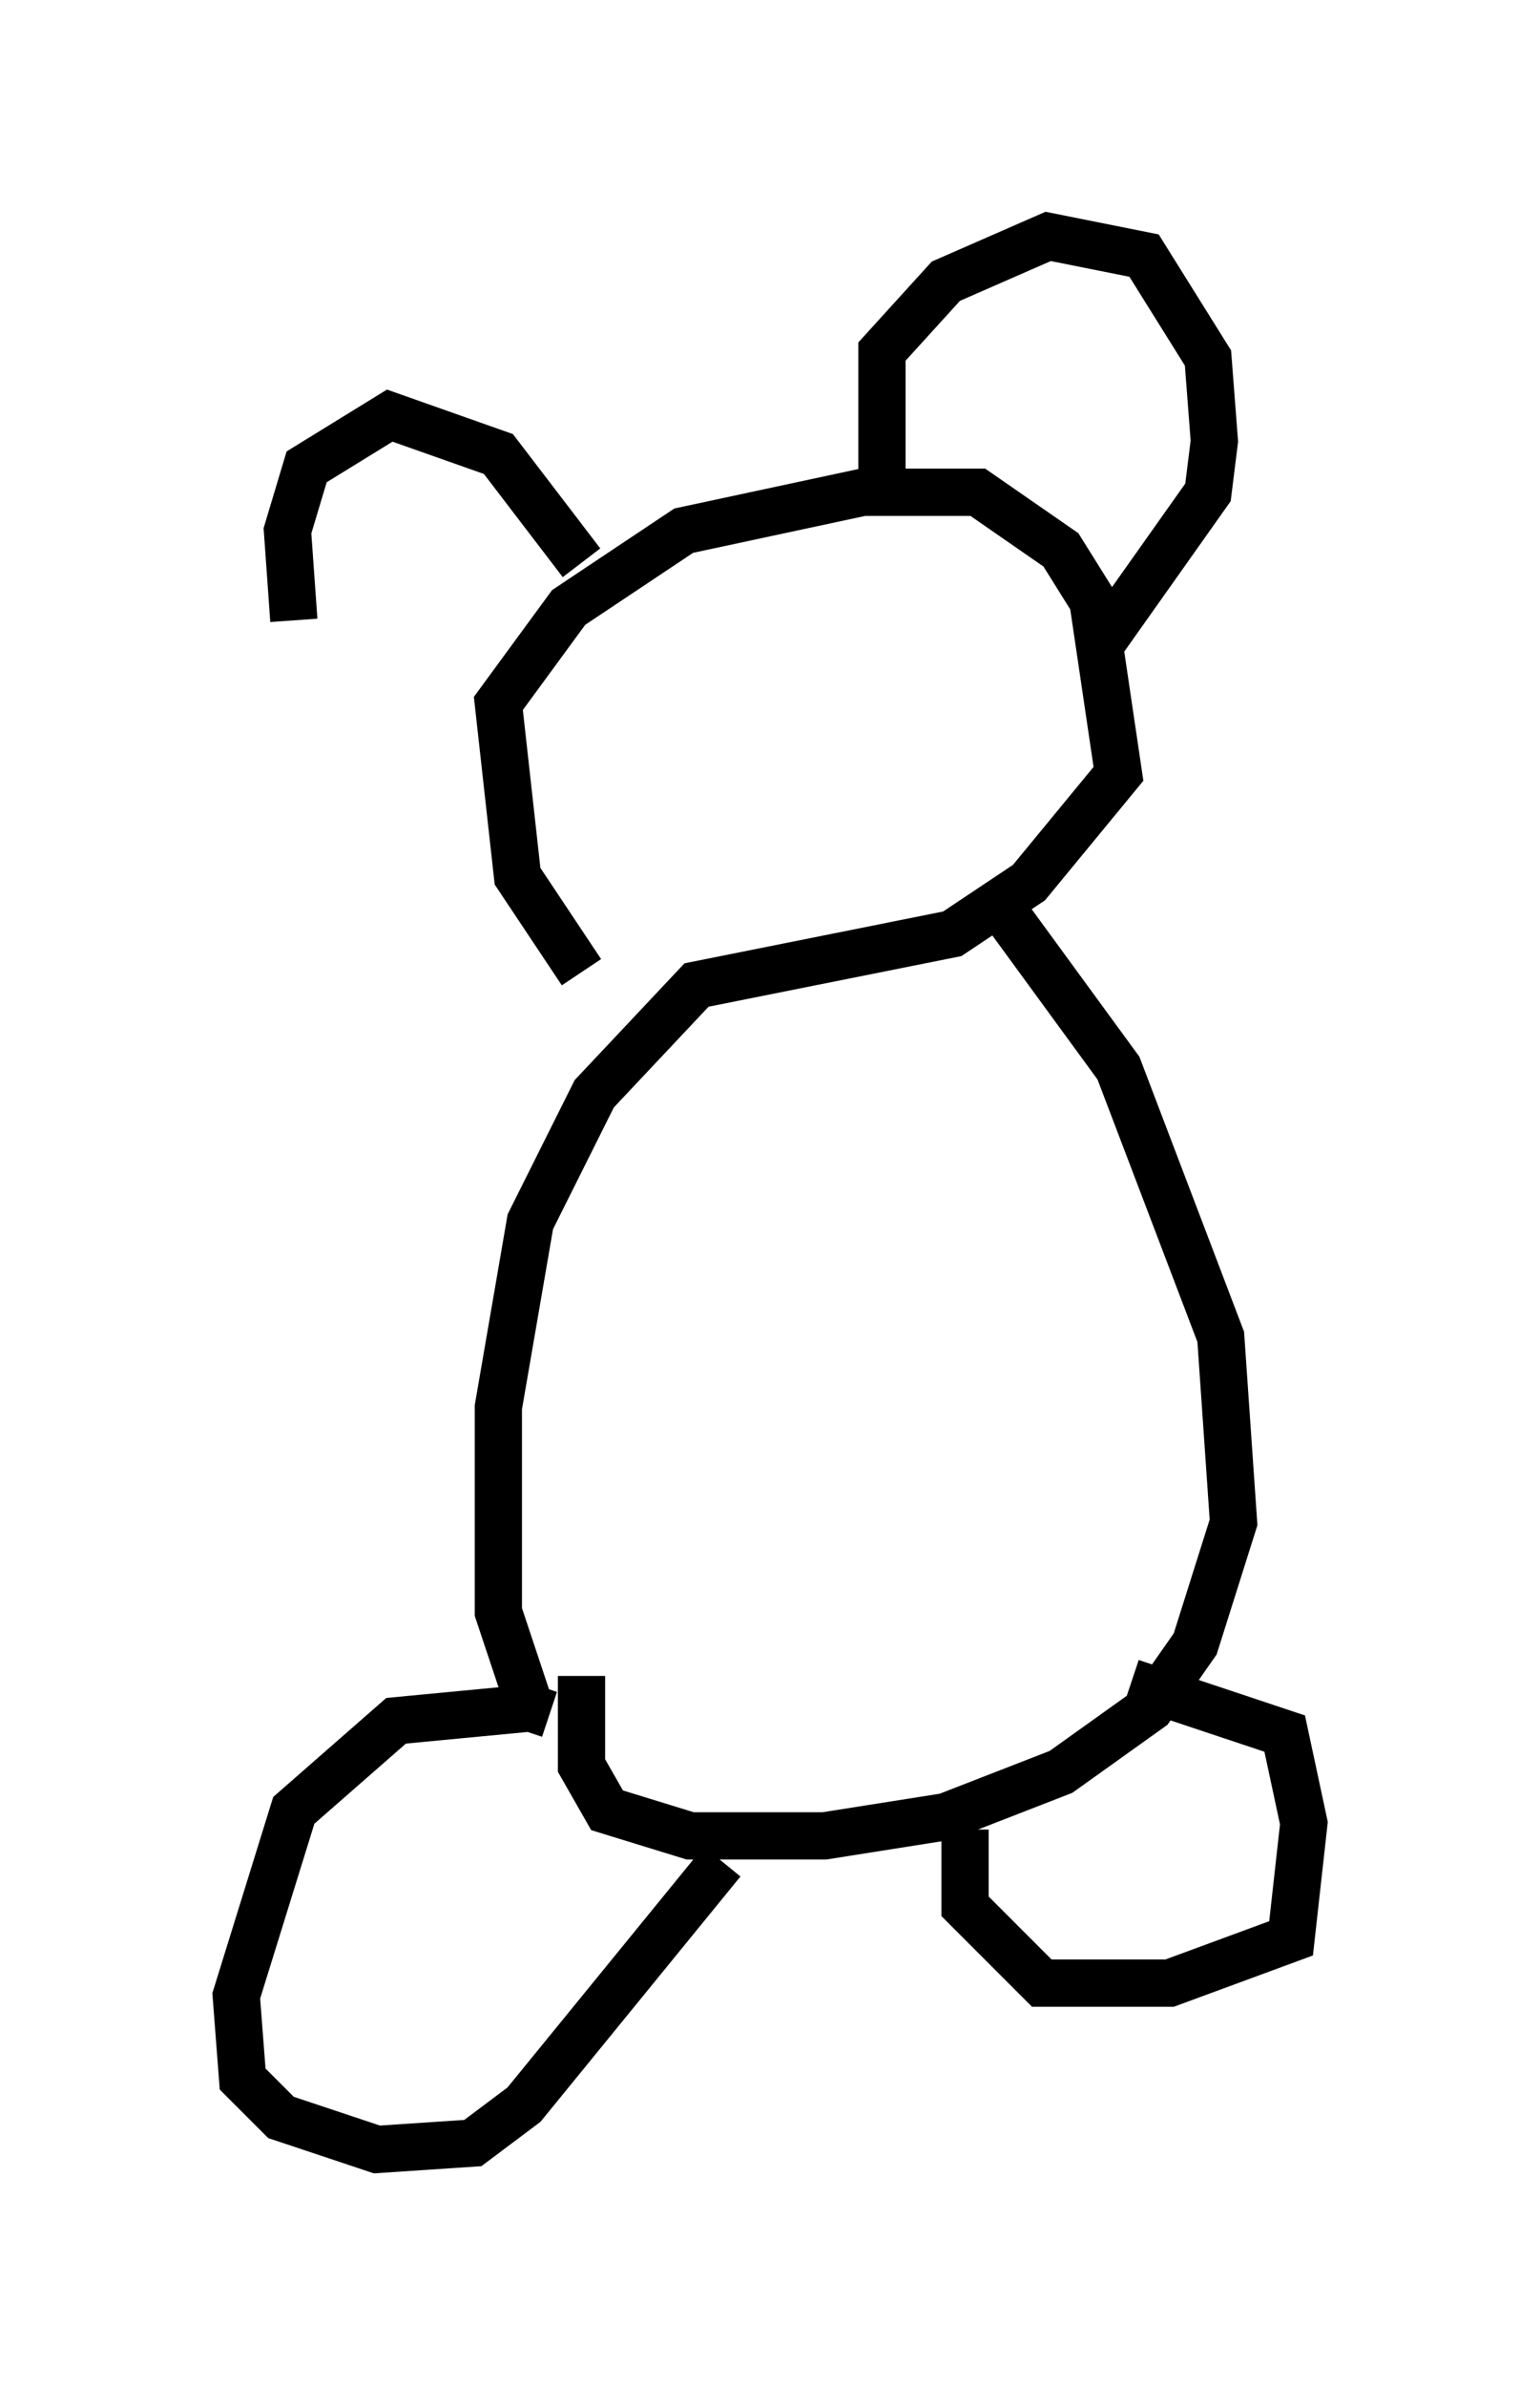 <?xml version="1.0" encoding="utf-8" ?>
<svg baseProfile="full" height="50.46" version="1.1" width="32.598" xmlns="http://www.w3.org/2000/svg" xmlns:ev="http://www.w3.org/2001/xml-events" xmlns:xlink="http://www.w3.org/1999/xlink"><defs /><rect fill="white" height="50.46" width="32.598" x="0" y="0" /><path d="M13.796, 20.832 m-1.488, -0.271 l-1.353, -2.03 -0.406, -3.654 l1.488, -2.03 2.436, -1.624 l3.789, -0.812 2.436, 0.0 l1.759, 1.218 0.677, 1.083 l0.541, 3.654 -1.894, 2.3 l-1.624, 1.083 -5.413, 1.083 l-2.165, 2.3 -1.353, 2.706 l-0.677, 3.924 0.0, 4.33 l0.677, 2.03 0.406, 0.135 m9.472, -17.185 l2.571, 3.518 2.165, 5.683 l0.271, 3.924 -0.812, 2.571 l-0.947, 1.353 -1.894, 1.353 l-2.436, 0.947 -2.571, 0.406 l-2.842, 0.0 -1.759, -0.541 l-0.541, -0.947 0.0, -1.894 m-1.083, 0.677 l-2.842, 0.271 -2.165, 1.894 l-1.218, 3.924 0.135, 1.759 l0.812, 0.812 2.03, 0.677 l2.03, -0.135 1.083, -0.812 l4.195, -5.142 m8.66, -3.789 l3.248, 1.083 0.406, 1.894 l-0.271, 2.436 -2.571, 0.947 l-2.706, 0.0 -1.624, -1.624 l0.0, -1.624 m-1.759, -27.875 l0.0, -3.383 1.353, -1.488 l2.165, -0.947 2.03, 0.406 l1.353, 2.165 0.135, 1.759 l-0.135, 1.083 -2.3, 3.248 m-10.961, -1.759 l-1.759, -2.3 -2.3, -0.812 l-1.759, 1.083 -0.406, 1.353 l0.135, 1.894 " fill="none" stroke="black" stroke-width="1" /></svg>